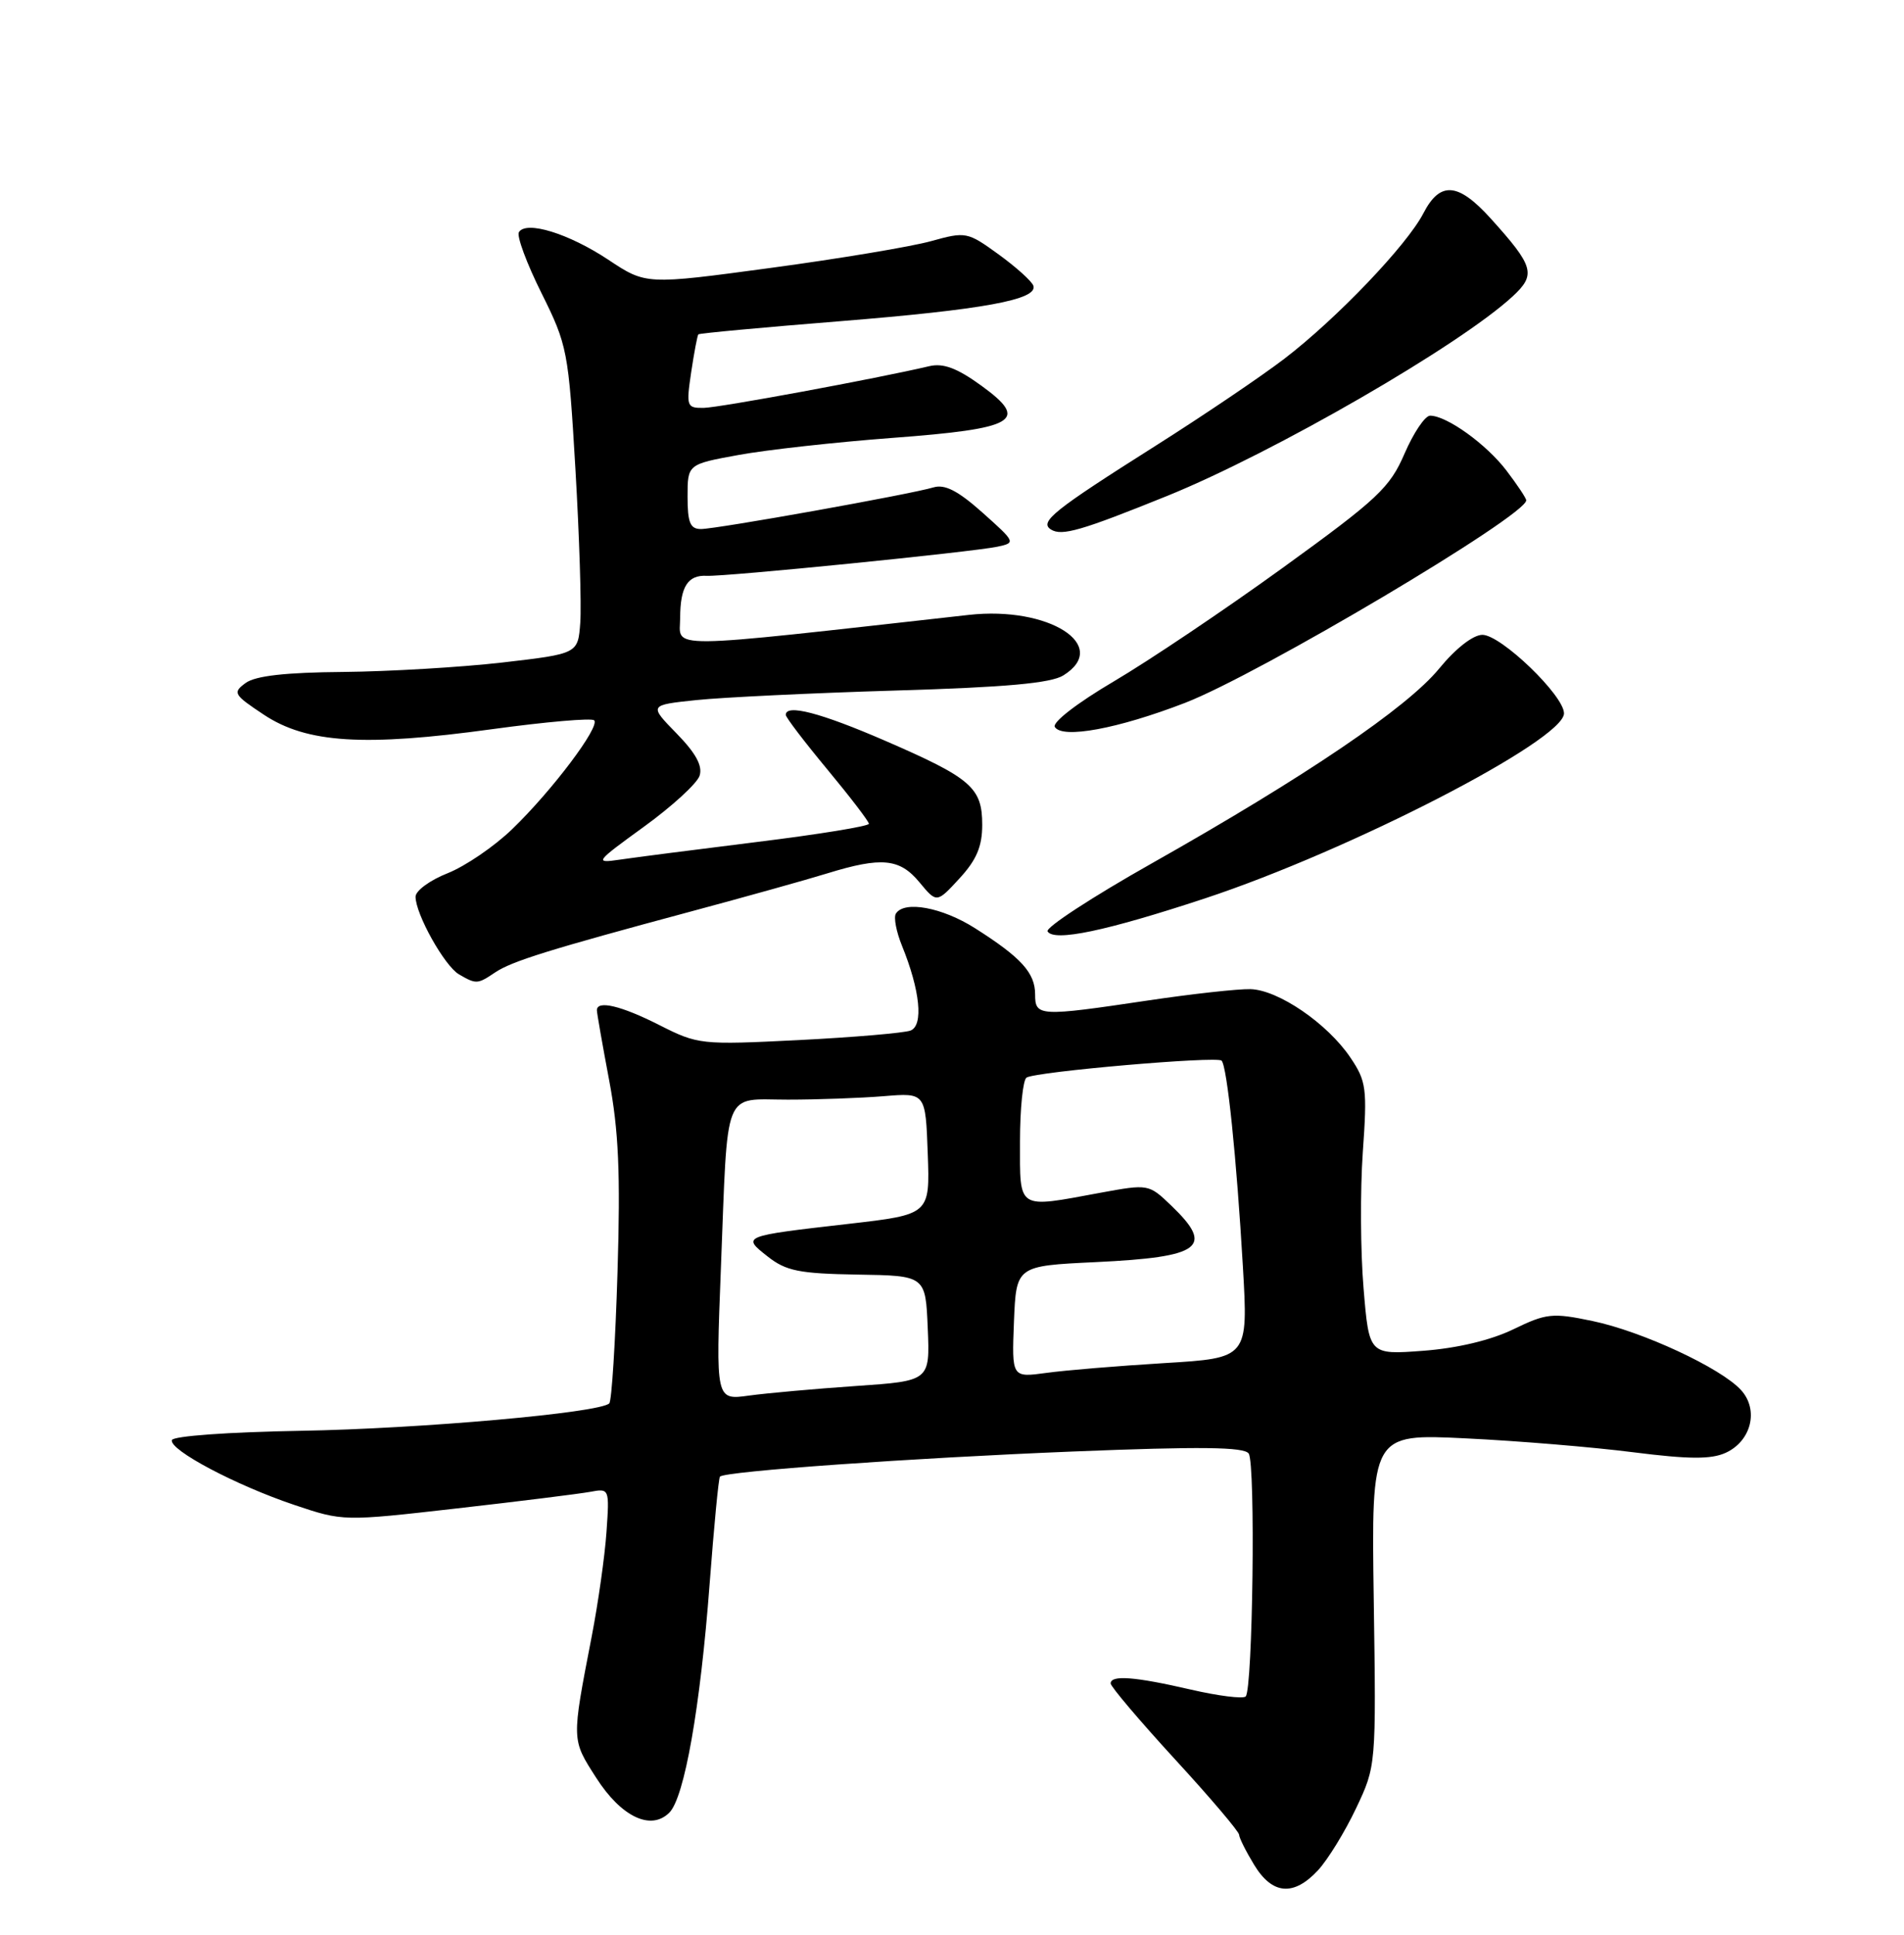 <?xml version="1.0" encoding="UTF-8" standalone="no"?>
<!DOCTYPE svg PUBLIC "-//W3C//DTD SVG 1.1//EN" "http://www.w3.org/Graphics/SVG/1.1/DTD/svg11.dtd" >
<svg xmlns="http://www.w3.org/2000/svg" xmlns:xlink="http://www.w3.org/1999/xlink" version="1.1" viewBox="0 0 252 256">
 <g >
 <path fill="currentColor"
d=" M 174.45 247.46 C 175.74 246.06 178.00 242.39 179.47 239.29 C 182.14 233.66 182.14 233.66 181.82 211.69 C 181.50 189.71 181.50 189.71 194.00 190.32 C 200.88 190.65 210.86 191.48 216.18 192.16 C 223.55 193.09 226.46 193.11 228.40 192.23 C 231.79 190.68 232.81 186.55 230.44 183.94 C 227.80 181.02 217.35 176.16 210.76 174.79 C 205.46 173.68 204.66 173.77 200.29 175.89 C 197.32 177.33 192.89 178.39 188.38 178.73 C 181.20 179.27 181.20 179.27 180.47 170.45 C 180.06 165.59 180.02 157.50 180.37 152.47 C 180.97 144.03 180.84 143.06 178.74 139.95 C 175.71 135.44 169.18 130.97 165.49 130.88 C 163.85 130.84 157.78 131.51 152.00 132.37 C 137.52 134.53 137.00 134.50 137.00 131.57 C 137.00 128.72 135.15 126.69 129.05 122.82 C 124.69 120.05 119.66 119.13 118.57 120.89 C 118.26 121.39 118.63 123.30 119.38 125.14 C 121.78 131.04 122.25 135.69 120.51 136.36 C 119.66 136.68 113.01 137.25 105.72 137.62 C 92.77 138.27 92.38 138.22 87.28 135.64 C 82.21 133.07 79.00 132.31 79.00 133.67 C 79.00 134.04 79.73 138.20 80.62 142.92 C 81.88 149.58 82.13 155.27 81.73 168.31 C 81.45 177.55 80.96 185.37 80.64 185.69 C 79.39 186.94 55.62 189.05 39.75 189.32 C 30.31 189.48 22.89 190.01 22.75 190.55 C 22.40 191.86 31.20 196.52 38.96 199.13 C 45.42 201.30 45.44 201.30 60.46 199.59 C 68.73 198.65 76.66 197.66 78.09 197.40 C 80.66 196.92 80.67 196.94 80.27 202.71 C 80.05 205.89 79.17 212.10 78.32 216.50 C 75.63 230.40 75.63 230.11 78.90 235.22 C 82.22 240.41 86.15 242.28 88.59 239.84 C 90.59 237.84 92.69 225.91 93.92 209.59 C 94.50 201.95 95.11 195.55 95.29 195.38 C 95.99 194.67 120.70 192.92 141.99 192.06 C 158.92 191.38 164.68 191.45 165.27 192.33 C 166.19 193.68 165.81 223.52 164.87 224.47 C 164.52 224.81 161.23 224.40 157.56 223.55 C 150.21 221.85 147.00 221.60 147.00 222.75 C 147.00 223.16 150.82 227.67 155.50 232.77 C 160.18 237.86 164.00 242.36 164.00 242.77 C 164.01 243.17 164.90 244.96 165.99 246.75 C 168.40 250.71 171.22 250.94 174.45 247.46 Z  M 65.53 128.67 C 67.75 127.18 72.71 125.64 91.50 120.59 C 98.65 118.67 106.75 116.41 109.50 115.56 C 116.68 113.35 119.08 113.58 121.70 116.75 C 123.98 119.50 123.98 119.50 126.99 116.23 C 129.24 113.79 130.00 112.01 130.00 109.14 C 130.00 104.21 128.56 102.96 117.12 98.00 C 108.63 94.32 104.00 93.11 104.00 94.59 C 104.00 94.92 106.47 98.16 109.50 101.81 C 112.52 105.45 115.00 108.69 115.00 109.00 C 115.00 109.32 108.36 110.40 100.25 111.40 C 92.14 112.41 83.92 113.46 82.00 113.75 C 78.64 114.24 78.77 114.07 85.24 109.38 C 88.94 106.70 92.25 103.67 92.59 102.65 C 93.02 101.35 92.10 99.66 89.54 97.04 C 85.88 93.29 85.88 93.29 92.19 92.63 C 95.66 92.27 107.50 91.70 118.50 91.37 C 133.12 90.94 139.10 90.40 140.75 89.36 C 147.03 85.43 138.82 80.18 128.24 81.36 C 87.11 85.95 90.00 85.92 90.02 81.75 C 90.03 77.64 91.03 76.06 93.53 76.19 C 95.99 76.32 128.60 73.05 132.00 72.34 C 134.46 71.82 134.42 71.74 130.05 67.84 C 126.80 64.94 125.05 64.04 123.55 64.49 C 120.54 65.40 94.85 70.00 92.77 70.00 C 91.35 70.00 91.00 69.15 91.00 65.72 C 91.00 61.43 91.00 61.43 97.75 60.20 C 101.46 59.52 110.57 58.51 118.00 57.95 C 134.55 56.71 136.30 55.68 129.87 51.02 C 126.67 48.70 124.84 48.02 123.00 48.45 C 116.04 50.09 95.20 53.94 93.14 53.97 C 90.88 54.00 90.81 53.78 91.48 49.25 C 91.87 46.64 92.30 44.38 92.43 44.24 C 92.57 44.10 100.96 43.32 111.09 42.51 C 130.17 40.97 137.38 39.65 136.77 37.81 C 136.57 37.22 134.51 35.36 132.18 33.67 C 128.04 30.67 127.83 30.63 123.22 31.91 C 120.62 32.63 111.08 34.23 102.00 35.45 C 85.50 37.68 85.50 37.68 80.50 34.36 C 75.26 30.89 69.64 29.16 68.68 30.72 C 68.36 31.22 69.71 34.85 71.66 38.77 C 75.10 45.68 75.24 46.43 76.16 62.09 C 76.68 70.99 76.97 80.13 76.80 82.39 C 76.50 86.50 76.50 86.50 66.50 87.66 C 61.00 88.29 51.52 88.85 45.44 88.91 C 37.80 88.97 33.81 89.42 32.51 90.37 C 30.76 91.65 30.91 91.91 34.94 94.58 C 40.60 98.33 48.21 98.81 65.15 96.48 C 72.24 95.51 78.31 94.98 78.64 95.31 C 79.46 96.13 73.09 104.59 67.82 109.68 C 65.45 111.98 61.59 114.61 59.25 115.54 C 56.91 116.46 55.00 117.86 55.00 118.65 C 55.00 120.95 58.83 127.80 60.74 128.92 C 63.03 130.25 63.20 130.24 65.53 128.67 Z  M 159.46 118.88 C 178.69 112.53 207.00 97.94 207.00 94.39 C 207.00 92.03 198.66 84.00 196.20 84.00 C 194.97 84.00 192.66 85.80 190.48 88.46 C 186.24 93.64 172.82 102.73 152.44 114.24 C 144.55 118.69 138.34 122.75 138.65 123.24 C 139.51 124.64 146.39 123.19 159.46 118.88 Z  M 156.82 93.01 C 166.62 89.23 202.00 68.23 202.00 66.20 C 202.00 65.92 200.82 64.15 199.38 62.26 C 196.72 58.77 191.49 55.01 189.28 55.00 C 188.61 55.00 187.09 57.26 185.90 60.01 C 183.95 64.53 182.37 66.02 169.79 75.12 C 162.12 80.67 152.04 87.44 147.40 90.17 C 142.58 93.01 139.24 95.59 139.61 96.19 C 140.60 97.79 147.95 96.43 156.82 93.01 Z  M 154.50 65.61 C 168.60 59.89 193.22 45.68 200.21 39.21 C 203.33 36.32 203.03 35.26 197.30 28.91 C 192.98 24.13 190.60 23.95 188.39 28.22 C 186.21 32.44 176.93 42.15 170.00 47.46 C 166.97 49.78 159.32 54.95 153.00 58.95 C 139.40 67.55 137.50 69.07 139.11 70.07 C 140.55 70.96 143.12 70.21 154.50 65.61 Z  M 95.41 167.88 C 96.36 143.56 95.59 145.50 104.27 145.50 C 108.25 145.50 113.97 145.29 117.00 145.04 C 122.50 144.59 122.50 144.59 122.79 152.64 C 123.08 160.70 123.08 160.70 112.29 161.94 C 98.17 163.56 98.17 163.56 101.61 166.26 C 104.03 168.17 105.78 168.52 113.47 168.65 C 122.50 168.79 122.50 168.79 122.79 175.75 C 123.08 182.72 123.08 182.72 113.29 183.39 C 107.91 183.76 101.53 184.33 99.12 184.66 C 94.73 185.27 94.73 185.27 95.41 167.88 Z  M 134.20 174.89 C 134.50 167.50 134.50 167.50 145.00 167.00 C 159.04 166.33 160.77 165.03 155.01 159.51 C 152.04 156.66 151.99 156.66 145.65 157.82 C 134.51 159.88 135.00 160.19 135.00 151.06 C 135.00 146.69 135.39 142.87 135.87 142.58 C 137.15 141.79 161.05 139.72 161.68 140.34 C 162.41 141.08 163.66 153.16 164.50 167.59 C 165.20 179.69 165.20 179.69 154.12 180.36 C 148.02 180.73 140.98 181.31 138.47 181.66 C 133.91 182.28 133.91 182.28 134.20 174.89 Z "/>
</g>
</svg>